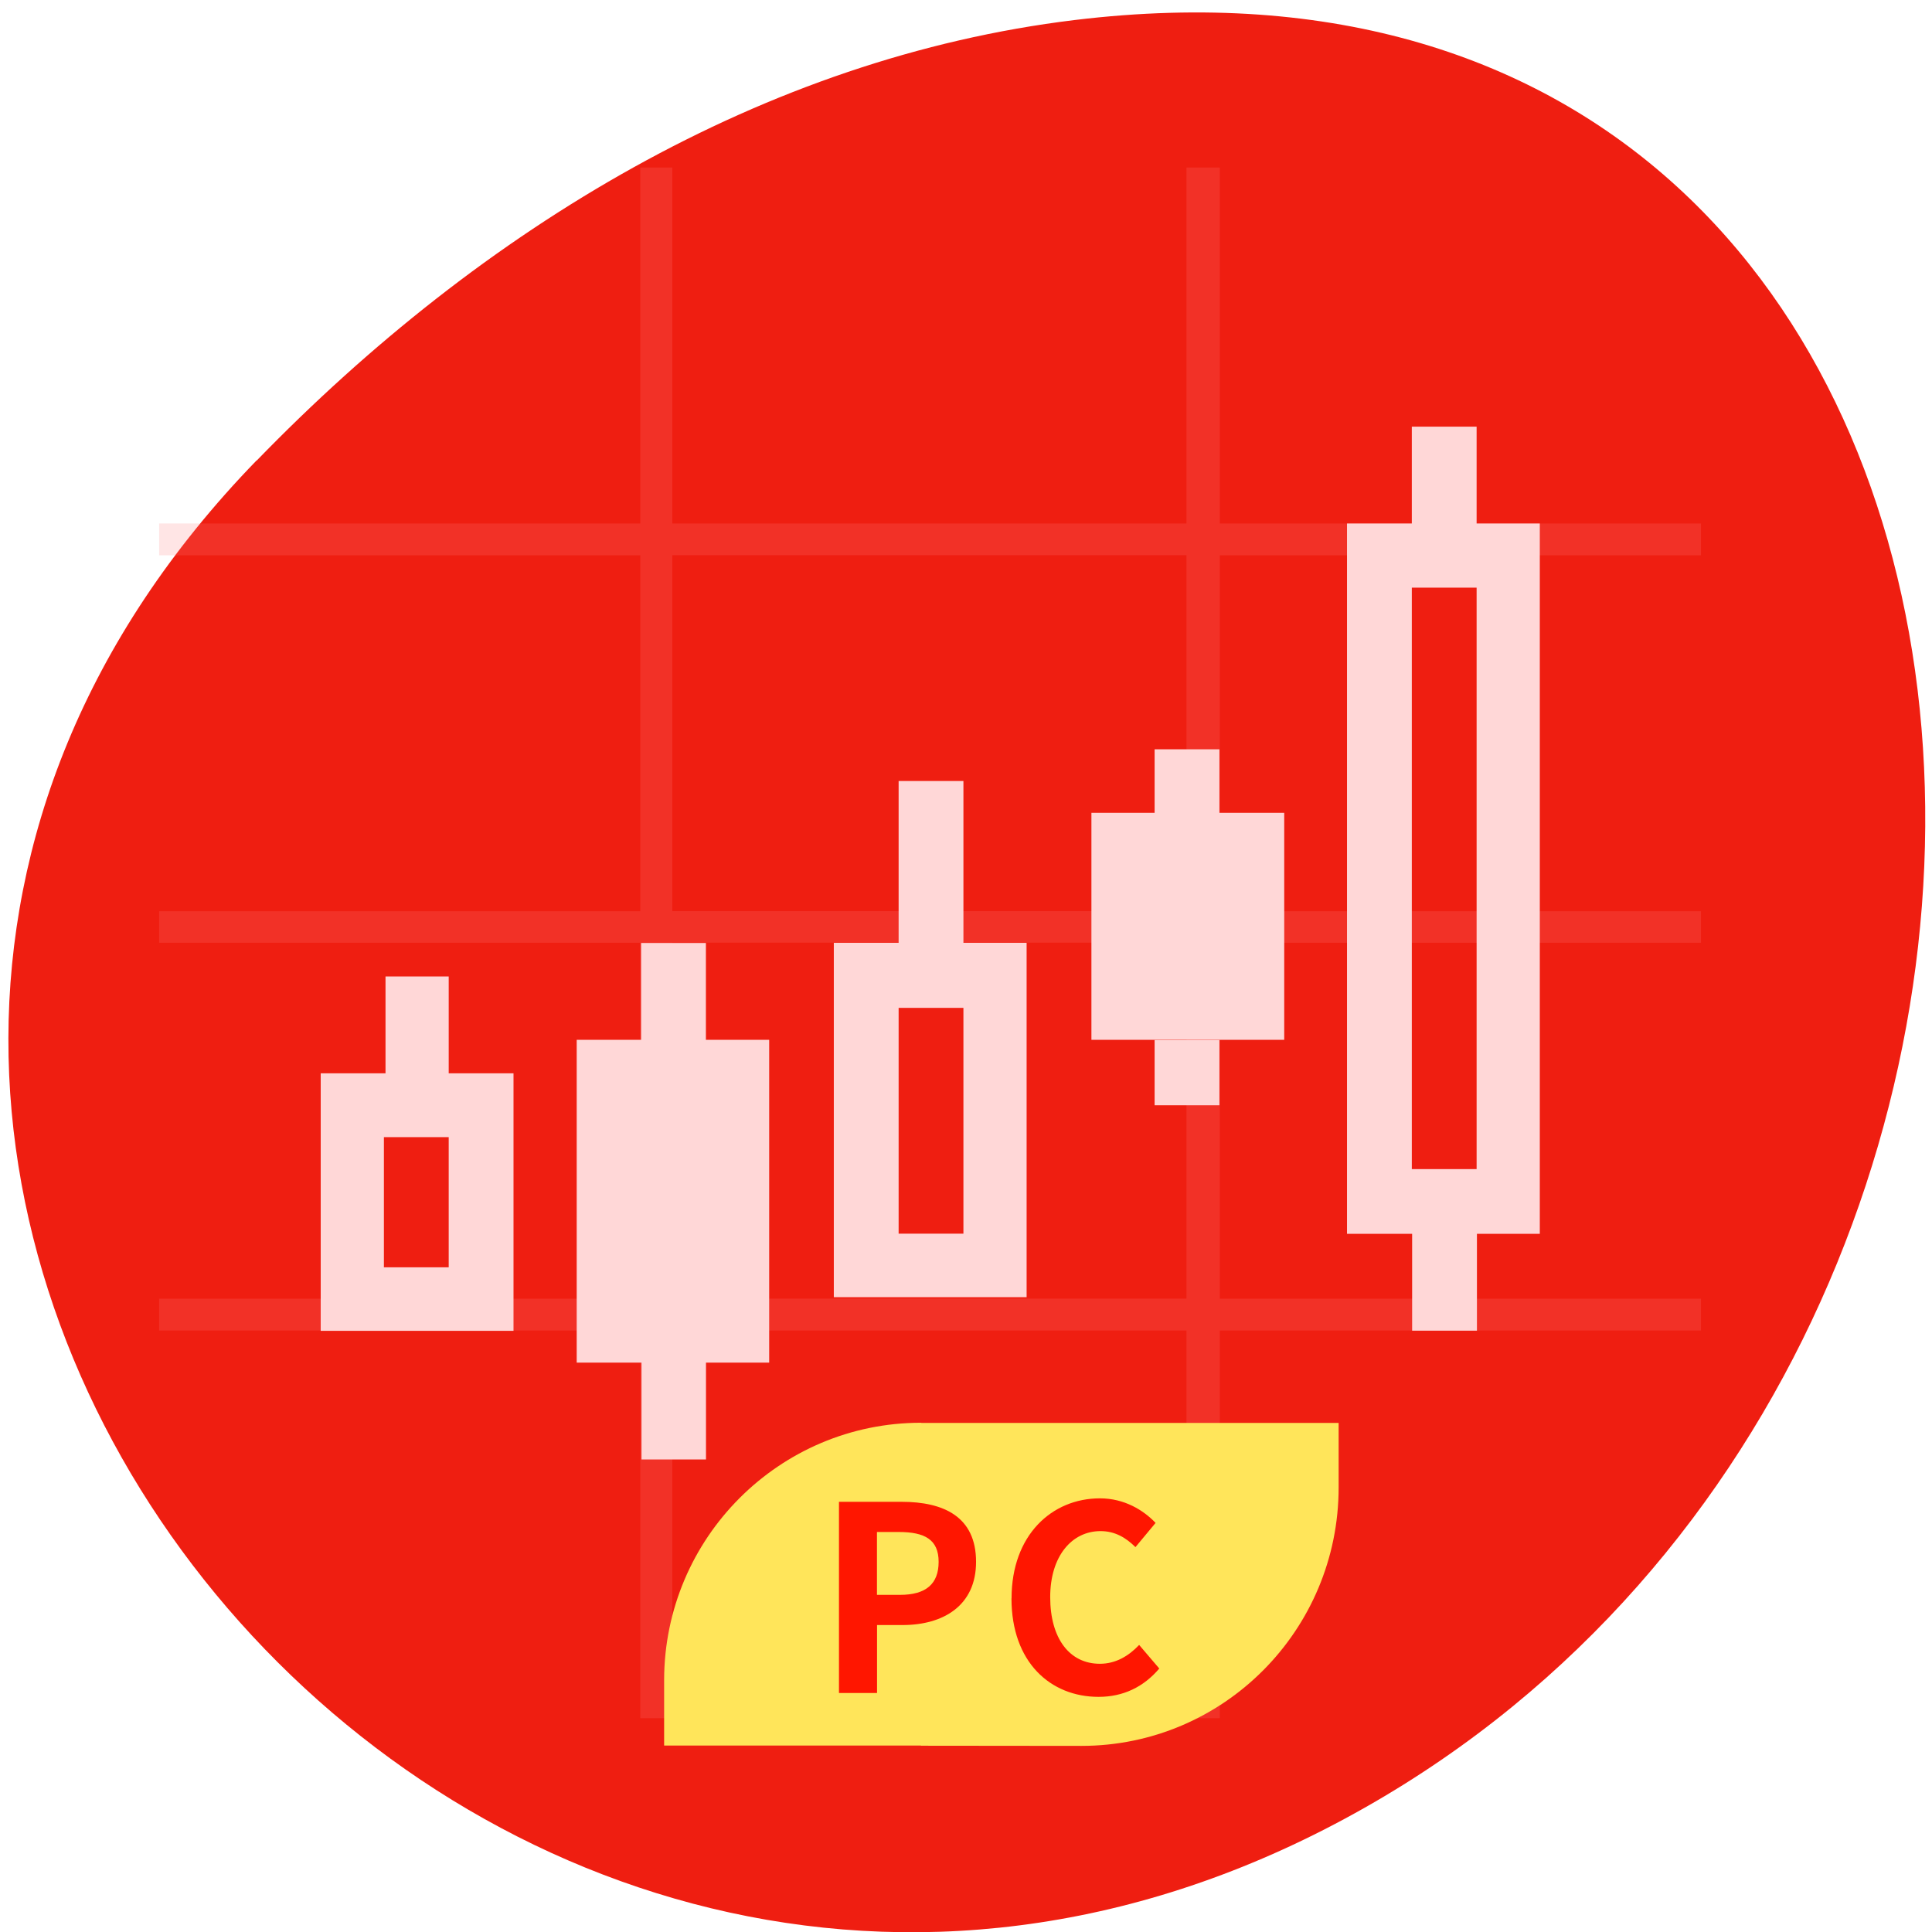 <svg xmlns="http://www.w3.org/2000/svg" xmlns:xlink="http://www.w3.org/1999/xlink" viewBox="0 0 24 24"><defs><g id="3" clip-path="url(#2)"><path d="m 21.13 6.898 v -0.395 h -5.977 v -4.422 h -0.414 v 4.422 h -6.387 v -4.422 h -0.398 v 4.422 h -5.977 v 0.395 h 5.977 v 4.422 h -5.977 v 0.391 h 5.977 v 4.422 h -5.977 v 0.395 h 5.977 v 4.816 h 0.398 v -4.816 h 6.387 v 4.816 h 0.414 v -4.816 h 5.977 v -0.395 h -5.977 v -4.422 h 5.977 v -0.391 h -5.977 v -4.422 m -0.414 9.234 h -6.387 v -4.422 h 6.387 m 0 -0.391 h -6.387 v -4.422 h 6.387" fill="#ff7e7f"/></g><clipPath id="2"><path d="M 0,0 H24 V24 H0 z"/></clipPath><filter id="0" filterUnits="objectBoundingBox" x="0" y="0" width="24" height="24"><feColorMatrix type="matrix" in="SourceGraphic" values="0 0 0 0 1 0 0 0 0 1 0 0 0 0 1 0 0 0 1 0"/></filter><mask id="1"><g filter="url(#0)"><path fill-opacity="0.2" d="M 0,0 H24 V24 H0 z"/></g></mask></defs><path d="m 3.188 5.719 c -8.617 8.875 2.449 22.527 13.258 17.01 c 10.93 -5.582 9.84 -24.05 -3.098 -22.48 c -3.852 0.469 -7.352 2.578 -10.16 5.473" fill="#ef1e11"/><use xlink:href="#3" mask="url(#1)"/><path d="m 5.574 12.13 h -0.785 v 1.203 h -0.805 v 3.199 h 2.395 v -3.199 h -0.805 m 0 2.41 h -0.805 v -1.617 h 0.805 m 1.59 2.801 h 0.805 v 1.203 h 0.801 v -1.203 h 0.785 v -4.01 h -2.391 m 1.605 -1.203 h -0.805 v 1.203 h 0.805 m 6.379 -3.609 h -0.805 v 0.789 h 0.805 m -3.18 -0.395 h -0.805 v 2.01 h -0.805 v 4.402 h 2.395 v -4.402 h -0.785 m 0 3.613 h -0.805 v -2.805 h 0.805 m 5.574 4.01 h 0.805 v -1.203 h -0.805 m -3.984 -2.41 h 2.395 v -2.82 h -2.395 m 0.785 3.633 h 0.805 v -0.809 h -0.805 m 4 -6.418 v -1.203 h -0.805 v 1.203 h -0.805 v 8.824 h 2.395 v -8.824 m -0.785 8.02 h -0.805 v -7.223 h 0.805" fill="#ffd7d7"/><g fill="#ffe55a"><path d="m 8.25 20.871 v 0.813 h 3.195 v -4.01 c 0 0 -0.004 0 -0.004 0 c -1.758 0 -3.188 1.43 -3.191 3.195 m 6.375 -0.184 v 0.199 h 0.008 c 0 -0.066 -0.004 -0.133 -0.008 -0.199"/><path d="m 13.434 21.688 c 1.766 0 3.195 -1.438 3.195 -3.211 v -0.801 h -5.188 v 4.01"/></g><g fill="#ff1600"><path d="m 10.422 18.656 h 0.777 c 0.523 0 0.926 0.184 0.926 0.746 c 0 0.543 -0.406 0.785 -0.914 0.785 h -0.316 v 0.844 h -0.473 m 0.758 -1.219 c 0.324 0 0.48 -0.137 0.48 -0.41 c 0 -0.277 -0.172 -0.371 -0.496 -0.371 h -0.27 v 0.781"/><path d="m 12.566 19.855 c 0 -0.785 0.5 -1.242 1.098 -1.242 c 0.301 0 0.539 0.145 0.691 0.305 l -0.25 0.301 c -0.117 -0.117 -0.254 -0.199 -0.434 -0.199 c -0.355 0 -0.625 0.309 -0.625 0.82 c 0 0.516 0.242 0.828 0.617 0.828 c 0.199 0 0.359 -0.098 0.488 -0.234 l 0.25 0.293 c -0.195 0.23 -0.449 0.352 -0.754 0.352 c -0.598 0 -1.082 -0.43 -1.082 -1.223"/></g></svg>
